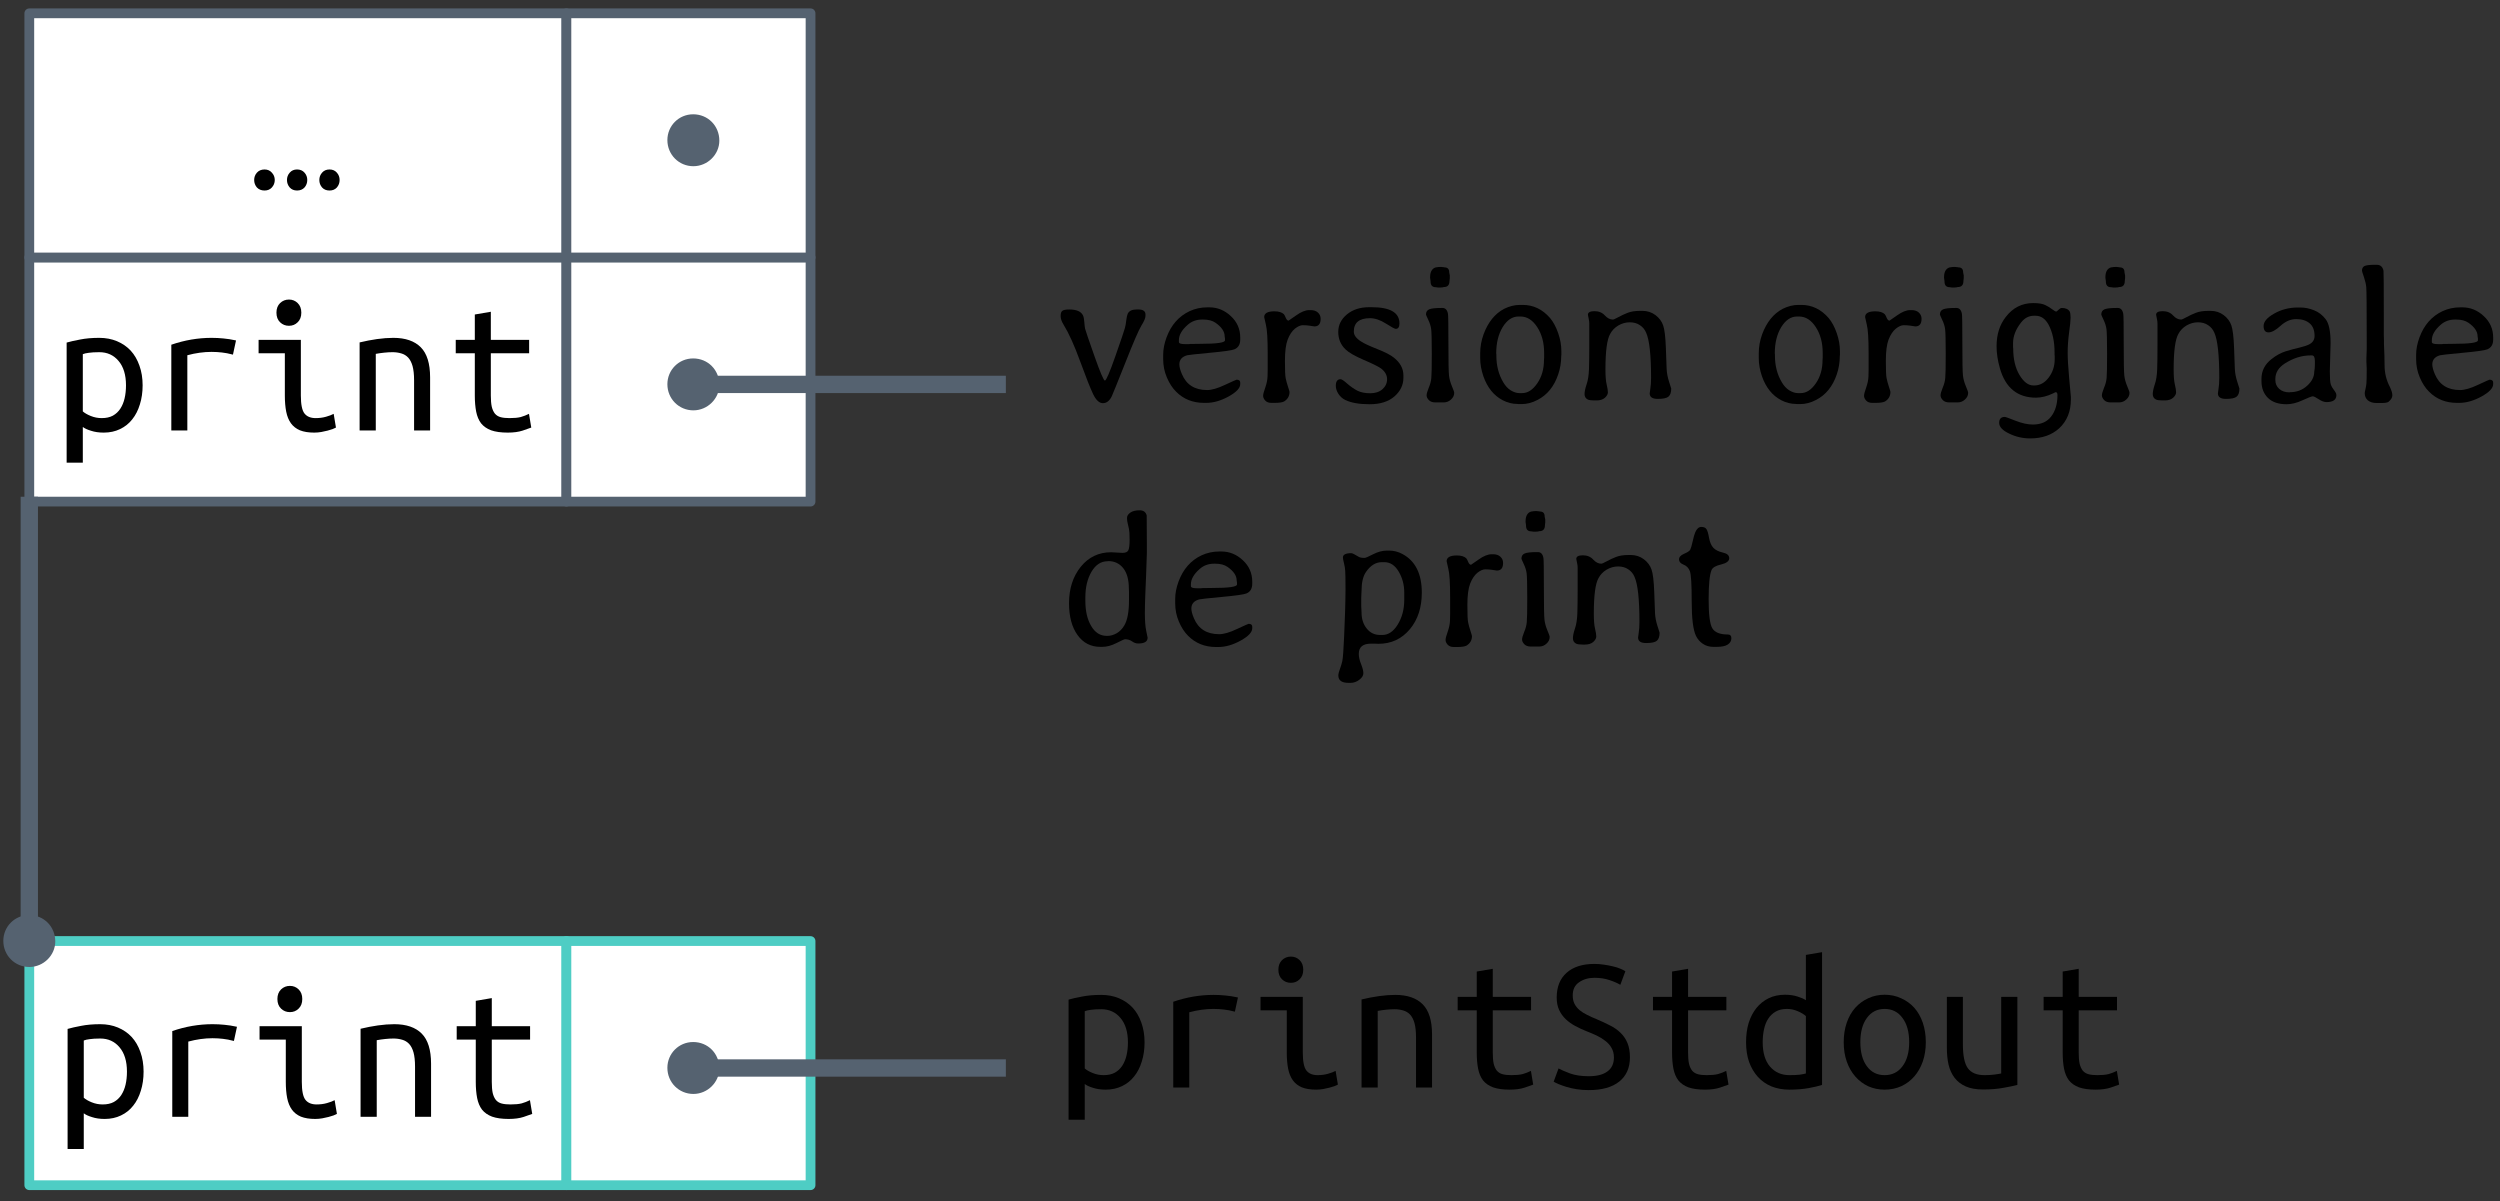 <?xml version="1.0" encoding="UTF-8"?>
<svg xmlns="http://www.w3.org/2000/svg" xmlns:xlink="http://www.w3.org/1999/xlink" width="256pt" height="123pt" viewBox="0 0 256 123" version="1.1">
<rect x="0" y="0" width="256" height="123" fill="#333333" stroke="none"/>
<defs>
<g>
<symbol overflow="visible" id="glyph0-0">
<path style="stroke:none;" d="M 1 0 L 1 -15 L 9 -15 L 9 0 Z M 8 -1 L 8 -14 L 2 -14 L 2 -1 Z M 8 -1 "/>
</symbol>
<symbol overflow="visible" id="glyph0-1">
<path style="stroke:none;" d="M 7.5 -4.625 C 7.5 -5.695 7.242 -6.531 6.734 -7.125 C 6.234 -7.719 5.578 -8.016 4.766 -8.016 C 4.305 -8.016 3.945 -7.992 3.688 -7.953 C 3.426 -7.922 3.223 -7.875 3.078 -7.812 L 3.078 -1.953 C 3.266 -1.785 3.535 -1.629 3.891 -1.484 C 4.254 -1.336 4.629 -1.266 5.016 -1.266 C 5.461 -1.266 5.844 -1.348 6.156 -1.516 C 6.469 -1.691 6.723 -1.93 6.922 -2.234 C 7.117 -2.535 7.266 -2.891 7.359 -3.297 C 7.453 -3.703 7.5 -4.145 7.5 -4.625 Z M 9.203 -4.625 C 9.203 -3.914 9.109 -3.266 8.922 -2.672 C 8.742 -2.078 8.484 -1.566 8.141 -1.141 C 7.805 -0.711 7.391 -0.379 6.891 -0.141 C 6.398 0.098 5.844 0.219 5.219 0.219 C 4.727 0.219 4.297 0.156 3.922 0.031 C 3.547 -0.082 3.266 -0.211 3.078 -0.359 L 3.078 3.297 L 1.422 3.297 L 1.422 -9 C 1.773 -9.102 2.234 -9.207 2.797 -9.312 C 3.367 -9.426 4.023 -9.484 4.766 -9.484 C 5.43 -9.484 6.035 -9.367 6.578 -9.141 C 7.129 -8.91 7.598 -8.586 7.984 -8.172 C 8.367 -7.754 8.664 -7.242 8.875 -6.641 C 9.094 -6.035 9.203 -5.363 9.203 -4.625 Z M 9.203 -4.625 "/>
</symbol>
<symbol overflow="visible" id="glyph0-2">
<path style="stroke:none;" d="M 2.141 0 L 2.141 -8.781 C 3.504 -9.25 4.879 -9.484 6.266 -9.484 C 6.691 -9.484 7.098 -9.461 7.484 -9.422 C 7.867 -9.391 8.297 -9.32 8.766 -9.219 L 8.453 -7.766 C 8.023 -7.879 7.648 -7.953 7.328 -7.984 C 7.004 -8.023 6.648 -8.047 6.266 -8.047 C 5.453 -8.047 4.625 -7.93 3.781 -7.703 L 3.781 0 Z M 2.141 0 "/>
</symbol>
<symbol overflow="visible" id="glyph0-3">
<path style="stroke:none;" d="M 4.188 -10.719 C 3.832 -10.719 3.531 -10.836 3.281 -11.078 C 3.031 -11.316 2.906 -11.645 2.906 -12.062 C 2.906 -12.477 3.031 -12.805 3.281 -13.047 C 3.531 -13.285 3.832 -13.406 4.188 -13.406 C 4.539 -13.406 4.836 -13.285 5.078 -13.047 C 5.328 -12.805 5.453 -12.477 5.453 -12.062 C 5.453 -11.645 5.328 -11.316 5.078 -11.078 C 4.836 -10.836 4.539 -10.719 4.188 -10.719 Z M 3.766 -7.906 L 1.078 -7.906 L 1.078 -9.281 L 5.406 -9.281 L 5.406 -3.578 C 5.406 -2.66 5.531 -2.047 5.781 -1.734 C 6.031 -1.422 6.41 -1.266 6.922 -1.266 C 7.305 -1.266 7.66 -1.312 7.984 -1.406 C 8.316 -1.5 8.578 -1.598 8.766 -1.703 L 9 -0.297 C 8.914 -0.254 8.801 -0.203 8.656 -0.141 C 8.508 -0.086 8.336 -0.035 8.141 0.016 C 7.953 0.066 7.738 0.113 7.5 0.156 C 7.27 0.195 7.031 0.219 6.781 0.219 C 6.195 0.219 5.707 0.141 5.312 -0.016 C 4.926 -0.18 4.617 -0.422 4.391 -0.734 C 4.16 -1.055 4 -1.453 3.906 -1.922 C 3.812 -2.398 3.766 -2.953 3.766 -3.578 Z M 3.766 -7.906 "/>
</symbol>
<symbol overflow="visible" id="glyph0-4">
<path style="stroke:none;" d="M 1.422 -9.016 C 2.016 -9.16 2.609 -9.273 3.203 -9.359 C 3.797 -9.441 4.352 -9.484 4.875 -9.484 C 6.113 -9.484 7.051 -9.16 7.688 -8.516 C 8.32 -7.879 8.641 -6.852 8.641 -5.438 L 8.641 0 L 7 0 L 7 -5.141 C 7 -5.742 6.945 -6.227 6.844 -6.594 C 6.738 -6.969 6.586 -7.258 6.391 -7.469 C 6.191 -7.676 5.957 -7.816 5.688 -7.891 C 5.414 -7.973 5.117 -8.016 4.797 -8.016 C 4.535 -8.016 4.254 -8 3.953 -7.969 C 3.648 -7.938 3.359 -7.895 3.078 -7.844 L 3.078 0 L 1.422 0 Z M 1.422 -9.016 "/>
</symbol>
<symbol overflow="visible" id="glyph0-5">
<path style="stroke:none;" d="M 4.859 -9.281 L 8.781 -9.281 L 8.781 -7.906 L 4.859 -7.906 L 4.859 -3.578 C 4.859 -3.109 4.891 -2.727 4.953 -2.438 C 5.023 -2.145 5.133 -1.906 5.281 -1.719 C 5.438 -1.539 5.633 -1.422 5.875 -1.359 C 6.113 -1.297 6.41 -1.266 6.766 -1.266 C 7.242 -1.266 7.629 -1.301 7.922 -1.375 C 8.211 -1.457 8.492 -1.566 8.766 -1.703 L 9 -0.297 C 8.812 -0.223 8.516 -0.117 8.109 0.016 C 7.703 0.148 7.195 0.219 6.594 0.219 C 5.906 0.219 5.336 0.141 4.891 -0.016 C 4.453 -0.18 4.109 -0.422 3.859 -0.734 C 3.617 -1.055 3.453 -1.453 3.359 -1.922 C 3.266 -2.398 3.219 -2.953 3.219 -3.578 L 3.219 -7.906 L 1.266 -7.906 L 1.266 -9.281 L 3.219 -9.281 L 3.219 -11.875 L 4.859 -12.156 Z M 4.859 -9.281 "/>
</symbol>
<symbol overflow="visible" id="glyph0-6">
<path style="stroke:none;" d="M 2.734 -0.844 C 2.734 -0.551 2.633 -0.297 2.438 -0.078 C 2.25 0.129 2 0.234 1.688 0.234 C 1.363 0.234 1.102 0.129 0.906 -0.078 C 0.719 -0.297 0.625 -0.551 0.625 -0.844 C 0.625 -1.133 0.719 -1.383 0.906 -1.594 C 1.102 -1.812 1.363 -1.922 1.688 -1.922 C 2 -1.922 2.25 -1.812 2.438 -1.594 C 2.633 -1.383 2.734 -1.133 2.734 -0.844 Z M 6.062 -0.844 C 6.062 -0.551 5.969 -0.297 5.781 -0.078 C 5.594 0.129 5.336 0.234 5.016 0.234 C 4.703 0.234 4.453 0.129 4.266 -0.078 C 4.078 -0.297 3.984 -0.551 3.984 -0.844 C 3.984 -1.133 4.078 -1.383 4.266 -1.594 C 4.453 -1.812 4.703 -1.922 5.016 -1.922 C 5.336 -1.922 5.594 -1.812 5.781 -1.594 C 5.969 -1.383 6.062 -1.133 6.062 -0.844 Z M 9.375 -0.844 C 9.375 -0.551 9.281 -0.297 9.094 -0.078 C 8.906 0.129 8.656 0.234 8.344 0.234 C 8.02 0.234 7.766 0.129 7.578 -0.078 C 7.391 -0.297 7.297 -0.551 7.297 -0.844 C 7.297 -1.133 7.391 -1.383 7.578 -1.594 C 7.766 -1.812 8.02 -1.922 8.344 -1.922 C 8.656 -1.922 8.906 -1.812 9.094 -1.594 C 9.281 -1.383 9.375 -1.133 9.375 -0.844 Z M 9.375 -0.844 "/>
</symbol>
<symbol overflow="visible" id="glyph0-7">
<path style="stroke:none;" d="M 4.688 -1.156 C 5.52 -1.156 6.156 -1.316 6.594 -1.641 C 7.039 -1.961 7.266 -2.441 7.266 -3.078 C 7.266 -3.461 7.18 -3.789 7.016 -4.062 C 6.859 -4.344 6.645 -4.582 6.375 -4.781 C 6.113 -4.988 5.816 -5.172 5.484 -5.328 C 5.148 -5.484 4.805 -5.629 4.453 -5.766 C 4.055 -5.922 3.676 -6.098 3.312 -6.297 C 2.945 -6.492 2.617 -6.727 2.328 -7 C 2.047 -7.27 1.82 -7.582 1.656 -7.938 C 1.488 -8.301 1.406 -8.727 1.406 -9.219 C 1.406 -10.301 1.742 -11.145 2.422 -11.75 C 3.098 -12.352 4.047 -12.656 5.266 -12.656 C 5.598 -12.656 5.926 -12.629 6.25 -12.578 C 6.57 -12.535 6.875 -12.477 7.156 -12.406 C 7.438 -12.344 7.688 -12.266 7.906 -12.172 C 8.125 -12.086 8.301 -12 8.438 -11.906 L 7.922 -10.516 C 7.648 -10.68 7.281 -10.844 6.812 -11 C 6.352 -11.156 5.836 -11.234 5.266 -11.234 C 4.66 -11.234 4.141 -11.082 3.703 -10.781 C 3.266 -10.488 3.047 -10.039 3.047 -9.438 C 3.047 -9.094 3.109 -8.801 3.234 -8.562 C 3.359 -8.32 3.531 -8.109 3.75 -7.922 C 3.969 -7.742 4.223 -7.582 4.516 -7.438 C 4.805 -7.289 5.129 -7.145 5.484 -7 C 5.984 -6.789 6.441 -6.578 6.859 -6.359 C 7.285 -6.148 7.648 -5.895 7.953 -5.594 C 8.254 -5.301 8.488 -4.953 8.656 -4.547 C 8.82 -4.148 8.906 -3.664 8.906 -3.094 C 8.906 -2.02 8.539 -1.191 7.812 -0.609 C 7.082 -0.023 6.039 0.266 4.688 0.266 C 4.238 0.266 3.82 0.234 3.438 0.172 C 3.051 0.109 2.707 0.031 2.406 -0.062 C 2.102 -0.156 1.836 -0.25 1.609 -0.344 C 1.391 -0.438 1.219 -0.52 1.094 -0.594 L 1.594 -1.953 C 1.863 -1.805 2.258 -1.633 2.781 -1.438 C 3.301 -1.25 3.938 -1.156 4.688 -1.156 Z M 4.688 -1.156 "/>
</symbol>
<symbol overflow="visible" id="glyph0-8">
<path style="stroke:none;" d="M 6.922 -7.312 C 6.734 -7.488 6.457 -7.656 6.094 -7.812 C 5.738 -7.969 5.367 -8.047 4.984 -8.047 C 4.535 -8.047 4.156 -7.957 3.844 -7.781 C 3.531 -7.602 3.273 -7.363 3.078 -7.062 C 2.879 -6.77 2.734 -6.41 2.641 -5.984 C 2.547 -5.566 2.5 -5.117 2.5 -4.641 C 2.5 -3.555 2.75 -2.723 3.25 -2.141 C 3.758 -1.555 4.422 -1.266 5.234 -1.266 C 5.648 -1.266 6 -1.281 6.281 -1.312 C 6.57 -1.352 6.785 -1.395 6.922 -1.438 Z M 6.922 -13.578 L 8.578 -13.859 L 8.578 -0.266 C 8.223 -0.148 7.766 -0.039 7.203 0.062 C 6.641 0.164 5.984 0.219 5.234 0.219 C 4.566 0.219 3.957 0.109 3.406 -0.109 C 2.863 -0.336 2.398 -0.66 2.016 -1.078 C 1.629 -1.504 1.328 -2.016 1.109 -2.609 C 0.898 -3.211 0.797 -3.891 0.797 -4.641 C 0.797 -5.359 0.883 -6.016 1.062 -6.609 C 1.25 -7.203 1.516 -7.711 1.859 -8.141 C 2.203 -8.566 2.617 -8.898 3.109 -9.141 C 3.598 -9.379 4.156 -9.5 4.781 -9.5 C 5.27 -9.5 5.703 -9.438 6.078 -9.312 C 6.453 -9.195 6.734 -9.07 6.922 -8.938 Z M 6.922 -13.578 "/>
</symbol>
<symbol overflow="visible" id="glyph0-9">
<path style="stroke:none;" d="M 9.203 -4.641 C 9.203 -3.91 9.098 -3.25 8.891 -2.656 C 8.68 -2.062 8.391 -1.551 8.016 -1.125 C 7.641 -0.695 7.191 -0.363 6.672 -0.125 C 6.16 0.102 5.598 0.219 4.984 0.219 C 4.379 0.219 3.82 0.102 3.312 -0.125 C 2.801 -0.363 2.359 -0.695 1.984 -1.125 C 1.609 -1.551 1.316 -2.062 1.109 -2.656 C 0.898 -3.25 0.797 -3.91 0.797 -4.641 C 0.797 -5.367 0.898 -6.035 1.109 -6.641 C 1.316 -7.242 1.609 -7.754 1.984 -8.172 C 2.359 -8.586 2.801 -8.91 3.312 -9.141 C 3.82 -9.379 4.379 -9.5 4.984 -9.5 C 5.598 -9.5 6.16 -9.379 6.672 -9.141 C 7.191 -8.91 7.641 -8.586 8.016 -8.172 C 8.391 -7.754 8.68 -7.242 8.891 -6.641 C 9.098 -6.035 9.203 -5.367 9.203 -4.641 Z M 7.5 -4.641 C 7.5 -5.691 7.27 -6.52 6.812 -7.125 C 6.363 -7.738 5.754 -8.047 4.984 -8.047 C 4.223 -8.047 3.617 -7.738 3.172 -7.125 C 2.723 -6.52 2.5 -5.691 2.5 -4.641 C 2.5 -3.598 2.723 -2.773 3.172 -2.172 C 3.617 -1.566 4.223 -1.266 4.984 -1.266 C 5.754 -1.266 6.363 -1.566 6.812 -2.172 C 7.27 -2.773 7.5 -3.598 7.5 -4.641 Z M 7.5 -4.641 "/>
</symbol>
<symbol overflow="visible" id="glyph0-10">
<path style="stroke:none;" d="M 8.578 -0.266 C 8.223 -0.172 7.75 -0.07 7.156 0.031 C 6.562 0.145 5.863 0.203 5.062 0.203 C 4.352 0.203 3.766 0.098 3.297 -0.109 C 2.828 -0.316 2.445 -0.609 2.156 -0.984 C 1.863 -1.367 1.656 -1.82 1.531 -2.344 C 1.414 -2.863 1.359 -3.438 1.359 -4.062 L 1.359 -9.281 L 3 -9.281 L 3 -4.422 C 3 -3.273 3.164 -2.461 3.5 -1.984 C 3.844 -1.504 4.414 -1.266 5.219 -1.266 C 5.395 -1.266 5.57 -1.27 5.75 -1.281 C 5.926 -1.289 6.094 -1.305 6.25 -1.328 C 6.414 -1.348 6.555 -1.367 6.672 -1.391 C 6.797 -1.41 6.879 -1.426 6.922 -1.438 L 6.922 -9.281 L 8.578 -9.281 Z M 8.578 -0.266 "/>
</symbol>
<symbol overflow="visible" id="glyph1-0">
<path style="stroke:none;" d="M 7.953 -0.641 C 8.66 -0.641 9.016 -0.672 9.016 -0.734 C 9.016 -0.867 8.207 -2.113 6.594 -4.469 C 6.539 -4.539 6.363 -4.805 6.062 -5.266 C 5.758 -5.734 5.598 -5.969 5.578 -5.969 L 5.094 -5.234 L 5.047 -5.141 L 4.672 -4.578 C 4.648 -4.535 4.617 -4.484 4.578 -4.422 C 2.961 -2.078 2.156 -0.832 2.156 -0.688 C 2.156 -0.676 2.211 -0.672 2.328 -0.672 L 2.438 -0.672 L 2.516 -0.656 L 3.188 -0.641 Z M 1.469 -7.078 L 1.469 -3.484 C 1.469 -2.211 1.484 -1.578 1.516 -1.578 C 1.547 -1.578 1.906 -2.098 2.594 -3.141 L 3.188 -4.031 C 3.332 -4.25 3.445 -4.414 3.531 -4.531 C 3.613 -4.656 3.723 -4.82 3.859 -5.031 C 4.004 -5.25 4.227 -5.578 4.531 -6.016 C 4.832 -6.453 4.984 -6.691 4.984 -6.734 L 4.984 -6.828 C 4.984 -6.879 4.551 -7.531 3.688 -8.781 C 2.832 -10.039 2.383 -10.707 2.344 -10.781 L 1.5 -12.016 C 1.477 -12.016 1.469 -10.367 1.469 -7.078 Z M 9.703 -6.203 L 9.703 -7.359 C 9.703 -10.473 9.68 -12.031 9.641 -12.031 C 9.609 -12.031 9.43 -11.785 9.109 -11.297 C 8.797 -10.805 8.227 -9.973 7.406 -8.797 C 6.582 -7.617 6.172 -6.973 6.172 -6.859 C 6.172 -6.754 6.422 -6.344 6.922 -5.625 C 7.422 -4.914 7.988 -4.066 8.625 -3.078 C 9.27 -2.098 9.609 -1.609 9.641 -1.609 C 9.68 -1.609 9.703 -3.141 9.703 -6.203 Z M 6.609 -13 L 6.312 -13 L 6.219 -12.984 L 5.609 -12.984 C 3.297 -12.984 2.141 -12.957 2.141 -12.906 C 2.141 -12.852 2.305 -12.578 2.641 -12.078 C 2.984 -11.586 3.242 -11.203 3.422 -10.922 C 3.598 -10.648 3.758 -10.41 3.906 -10.203 C 4.051 -10.004 4.363 -9.531 4.844 -8.781 C 5.32 -8.039 5.578 -7.672 5.609 -7.672 C 5.648 -7.672 5.859 -7.961 6.234 -8.547 C 6.609 -9.129 6.82 -9.469 6.875 -9.562 C 6.938 -9.656 7.016 -9.766 7.109 -9.891 L 8.312 -11.703 C 8.832 -12.453 9.094 -12.852 9.094 -12.906 C 9.094 -12.969 8.266 -13 6.609 -13 Z M 0.516 -0.391 L 0.516 -2.344 L 0.531 -2.594 L 0.531 -7 C 0.531 -11.5 0.535 -13.766 0.547 -13.797 C 0.586 -13.91 0.859 -13.969 1.359 -13.969 L 9.609 -13.969 C 10.254 -13.969 10.586 -13.914 10.609 -13.812 C 10.641 -13.707 10.656 -12.398 10.656 -9.891 L 10.656 -5.75 L 10.672 -4.766 L 10.672 -0.125 C 10.672 0.102 10.566 0.227 10.359 0.25 C 10.148 0.27 9.25 0.281 7.656 0.281 L 3.266 0.281 C 1.566 0.281 0.68 0.258 0.609 0.219 C 0.547 0.188 0.516 -0.016 0.516 -0.391 Z M 0.516 -0.391 "/>
</symbol>
<symbol overflow="visible" id="glyph1-1">
<path style="stroke:none;" d="M 1.5 -9.672 C 2.25 -9.672 2.719 -9.461 2.906 -9.047 C 2.969 -8.91 3.008 -8.695 3.031 -8.406 C 3.051 -8.125 3.078 -7.895 3.109 -7.719 C 3.148 -7.539 3.469 -6.609 4.062 -4.922 C 4.656 -3.234 5.016 -2.391 5.141 -2.391 C 5.273 -2.391 5.633 -3.227 6.219 -4.906 C 6.812 -6.594 7.133 -7.547 7.188 -7.766 C 7.25 -7.984 7.297 -8.25 7.328 -8.562 C 7.367 -8.883 7.422 -9.113 7.484 -9.25 C 7.629 -9.531 7.926 -9.672 8.375 -9.672 L 8.578 -9.672 C 9.055 -9.672 9.297 -9.5 9.297 -9.156 L 9.297 -9.016 C 9.297 -8.797 9.156 -8.461 8.875 -8.016 C 8.602 -7.566 8.055 -6.301 7.234 -4.219 C 6.41 -2.145 5.945 -1 5.844 -0.781 C 5.613 -0.312 5.312 -0.078 4.938 -0.078 C 4.57 -0.078 4.238 -0.383 3.938 -1 C 3.645 -1.613 3.203 -2.734 2.609 -4.359 C 2.016 -5.992 1.445 -7.25 0.906 -8.125 C 0.707 -8.445 0.609 -8.738 0.609 -9 C 0.609 -9.27 0.664 -9.445 0.781 -9.531 C 0.895 -9.625 1.133 -9.672 1.5 -9.672 Z M 1.5 -9.672 "/>
</symbol>
<symbol overflow="visible" id="glyph1-2">
<path style="stroke:none;" d="M 7.516 -6.516 L 7.516 -6.688 C 7.492 -6.801 7.484 -6.879 7.484 -6.922 C 7.484 -7.41 7.172 -7.875 6.547 -8.312 C 6.234 -8.531 5.816 -8.641 5.297 -8.641 L 5.156 -8.641 C 4.582 -8.641 4.094 -8.457 3.688 -8.094 C 3.094 -7.57 2.797 -7.051 2.797 -6.531 L 2.797 -6.344 C 2.797 -6.195 3.004 -6.125 3.422 -6.125 L 3.859 -6.125 L 3.922 -6.141 L 5.016 -6.156 C 6.68 -6.156 7.516 -6.273 7.516 -6.516 Z M 9.078 -2.188 L 9.078 -2.031 C 9.078 -1.625 8.68 -1.203 7.891 -0.766 C 7.098 -0.328 6.332 -0.109 5.594 -0.109 L 5.375 -0.109 C 4.227 -0.109 3.273 -0.488 2.516 -1.25 C 2.129 -1.633 1.812 -2.125 1.562 -2.719 C 1.312 -3.312 1.188 -3.93 1.188 -4.578 L 1.188 -5.047 C 1.188 -5.598 1.301 -6.188 1.531 -6.812 C 2 -8.082 2.785 -8.977 3.891 -9.5 C 4.453 -9.758 5.055 -9.891 5.703 -9.891 L 5.922 -9.891 C 6.742 -9.891 7.473 -9.594 8.109 -9 C 8.754 -8.406 9.078 -7.672 9.078 -6.797 L 9.078 -6.594 C 9.078 -6.094 8.879 -5.758 8.484 -5.594 C 8.234 -5.488 7.383 -5.367 5.938 -5.234 C 4.5 -5.098 3.734 -5.016 3.641 -4.984 C 3.109 -4.836 2.844 -4.523 2.844 -4.047 C 2.844 -3.797 2.93 -3.461 3.109 -3.047 C 3.566 -1.961 4.426 -1.422 5.688 -1.422 C 6.156 -1.422 6.766 -1.598 7.516 -1.953 C 8.273 -2.305 8.672 -2.484 8.703 -2.484 C 8.953 -2.484 9.078 -2.383 9.078 -2.188 Z M 9.078 -2.188 "/>
</symbol>
<symbol overflow="visible" id="glyph1-3">
<path style="stroke:none;" d="M 2.109 -0.109 C 1.836 -0.109 1.629 -0.188 1.484 -0.344 C 1.336 -0.508 1.266 -0.672 1.266 -0.828 C 1.266 -0.984 1.336 -1.266 1.484 -1.672 C 1.629 -2.086 1.707 -2.469 1.719 -2.812 C 1.727 -3.164 1.734 -3.398 1.734 -3.516 L 1.734 -5.156 C 1.734 -6.664 1.672 -7.656 1.547 -8.125 C 1.43 -8.602 1.375 -8.859 1.375 -8.891 C 1.375 -9.285 1.723 -9.484 2.422 -9.484 C 2.867 -9.484 3.191 -9.383 3.391 -9.188 C 3.453 -9.113 3.52 -8.984 3.594 -8.797 C 3.676 -8.617 3.77 -8.531 3.875 -8.531 C 3.883 -8.531 4.141 -8.707 4.641 -9.062 C 5.148 -9.426 5.598 -9.609 5.984 -9.609 L 6.141 -9.609 C 6.453 -9.609 6.695 -9.523 6.875 -9.359 C 7.062 -9.191 7.156 -8.977 7.156 -8.719 C 7.156 -8.195 6.941 -7.938 6.516 -7.938 L 6 -8.016 C 5.789 -8.047 5.566 -8.062 5.328 -8.062 C 5.086 -8.062 4.816 -7.941 4.516 -7.703 C 4.223 -7.461 3.977 -7.094 3.781 -6.594 C 3.594 -6.102 3.5 -5.379 3.5 -4.422 C 3.5 -3.473 3.523 -2.875 3.578 -2.625 C 3.629 -2.375 3.707 -2.086 3.812 -1.766 C 3.914 -1.453 3.969 -1.273 3.969 -1.234 C 3.969 -0.805 3.781 -0.477 3.406 -0.25 C 3.227 -0.156 2.906 -0.109 2.438 -0.109 Z M 2.109 -0.109 "/>
</symbol>
<symbol overflow="visible" id="glyph1-4">
<path style="stroke:none;" d="M 4.656 -9.906 C 6.551 -9.906 7.5 -9.352 7.5 -8.25 C 7.5 -7.875 7.375 -7.688 7.125 -7.688 C 7.02 -7.688 6.68 -7.867 6.109 -8.234 C 5.535 -8.598 4.992 -8.781 4.484 -8.781 C 3.379 -8.781 2.828 -8.32 2.828 -7.406 C 2.828 -7.039 3.078 -6.703 3.578 -6.391 C 3.859 -6.203 4.406 -5.945 5.219 -5.625 C 6.039 -5.301 6.613 -5.004 6.938 -4.734 C 7.582 -4.223 7.906 -3.617 7.906 -2.922 L 7.906 -2.672 C 7.906 -1.941 7.598 -1.305 6.984 -0.766 C 6.367 -0.234 5.523 0.031 4.453 0.031 C 3.391 0.031 2.555 -0.113 1.953 -0.406 C 1.672 -0.539 1.438 -0.75 1.25 -1.031 C 1.07 -1.312 0.984 -1.586 0.984 -1.859 C 0.984 -2.305 1.145 -2.531 1.469 -2.531 C 1.594 -2.531 1.828 -2.375 2.172 -2.062 C 2.523 -1.758 2.875 -1.52 3.219 -1.344 C 3.57 -1.176 4.004 -1.094 4.516 -1.094 C 5.023 -1.094 5.438 -1.227 5.75 -1.5 C 6.07 -1.781 6.234 -2.125 6.234 -2.531 C 6.234 -2.945 6.031 -3.312 5.625 -3.625 C 5.363 -3.82 4.766 -4.117 3.828 -4.516 C 2.898 -4.922 2.281 -5.281 1.969 -5.594 C 1.477 -6.07 1.234 -6.664 1.234 -7.375 C 1.234 -8.082 1.531 -8.68 2.125 -9.172 C 2.719 -9.66 3.473 -9.906 4.391 -9.906 Z M 4.656 -9.906 "/>
</symbol>
<symbol overflow="visible" id="glyph1-5">
<path style="stroke:none;" d="M 3.125 -0.156 L 2.266 -0.156 C 1.973 -0.156 1.75 -0.238 1.594 -0.406 C 1.445 -0.57 1.375 -0.727 1.375 -0.875 C 1.375 -1.031 1.445 -1.289 1.594 -1.656 C 1.75 -2.02 1.836 -2.359 1.859 -2.672 C 1.891 -2.984 1.906 -3.812 1.906 -5.156 C 1.906 -6.508 1.883 -7.344 1.844 -7.656 C 1.801 -7.969 1.703 -8.285 1.547 -8.609 C 1.391 -8.941 1.312 -9.125 1.312 -9.156 C 1.312 -9.414 1.422 -9.594 1.641 -9.688 C 1.859 -9.781 2.27 -9.828 2.875 -9.828 L 3 -9.828 C 3.301 -9.828 3.488 -9.629 3.562 -9.234 C 3.594 -9.098 3.609 -8.094 3.609 -6.219 C 3.609 -4.352 3.629 -3.242 3.672 -2.891 C 3.711 -2.547 3.812 -2.188 3.969 -1.812 C 4.125 -1.445 4.203 -1.223 4.203 -1.141 C 4.203 -0.879 4.094 -0.648 3.875 -0.453 C 3.664 -0.254 3.414 -0.156 3.125 -0.156 Z M 2.531 -11.922 L 2.312 -11.953 C 1.957 -11.953 1.781 -12.148 1.781 -12.547 C 1.77 -12.609 1.766 -12.656 1.766 -12.688 L 1.734 -12.906 L 1.734 -12.984 C 1.734 -13.305 1.801 -13.555 1.938 -13.734 C 2.082 -13.91 2.258 -14 2.469 -14 L 2.531 -14.016 L 2.797 -14.031 L 2.844 -14.031 L 3.141 -14 C 3.16 -13.988 3.18 -13.984 3.203 -13.984 C 3.523 -13.984 3.688 -13.816 3.688 -13.484 C 3.707 -13.391 3.719 -13.332 3.719 -13.312 L 3.75 -13.172 C 3.75 -13.066 3.75 -12.969 3.75 -12.875 L 3.719 -12.594 C 3.719 -12.176 3.523 -11.969 3.141 -11.969 L 3.062 -11.953 L 3.016 -11.938 L 2.797 -11.922 Z M 2.531 -11.922 "/>
</symbol>
<symbol overflow="visible" id="glyph1-6">
<path style="stroke:none;" d="M 8 -4.734 L 8 -5.219 C 8 -6.258 7.766 -7.141 7.297 -7.859 C 6.828 -8.586 6.254 -8.953 5.578 -8.953 L 5.375 -8.953 C 4.738 -8.953 4.195 -8.586 3.75 -7.859 C 3.312 -7.129 3.094 -6.238 3.094 -5.188 L 3.109 -5.062 L 3.109 -4.938 C 3.109 -3.914 3.344 -3.008 3.812 -2.219 C 4.02 -1.863 4.273 -1.586 4.578 -1.391 C 4.891 -1.203 5.188 -1.109 5.469 -1.109 L 5.75 -1.109 C 6.32 -1.109 6.836 -1.441 7.297 -2.109 C 7.754 -2.773 7.984 -3.57 7.984 -4.5 Z M 1.453 -4.672 L 1.453 -5.188 C 1.453 -5.844 1.566 -6.488 1.797 -7.125 C 2.254 -8.363 2.953 -9.234 3.891 -9.734 C 4.43 -10.004 4.973 -10.141 5.516 -10.141 L 5.812 -10.141 C 6.895 -10.141 7.828 -9.691 8.609 -8.797 C 8.941 -8.398 9.219 -7.883 9.438 -7.25 C 9.656 -6.625 9.766 -6.004 9.766 -5.391 L 9.766 -5.047 L 9.75 -4.891 C 9.75 -4.242 9.645 -3.617 9.438 -3.016 C 9.02 -1.785 8.312 -0.914 7.312 -0.406 C 6.781 -0.125 6.238 0.016 5.688 0.016 L 5.391 0.016 L 5.25 0 C 4.75 0 4.254 -0.125 3.766 -0.375 C 2.848 -0.852 2.188 -1.672 1.781 -2.828 C 1.562 -3.473 1.453 -4.086 1.453 -4.672 Z M 1.453 -4.672 "/>
</symbol>
<symbol overflow="visible" id="glyph1-7">
<path style="stroke:none;" d="M 1.516 -9.125 C 1.516 -9.375 1.738 -9.5 2.188 -9.5 C 2.633 -9.5 2.988 -9.352 3.25 -9.062 C 3.508 -8.781 3.785 -8.641 4.078 -8.641 C 4.148 -8.641 4.336 -8.723 4.641 -8.891 C 4.941 -9.055 5.254 -9.203 5.578 -9.328 C 5.91 -9.461 6.336 -9.531 6.859 -9.531 L 7.109 -9.531 C 7.609 -9.531 8.051 -9.383 8.438 -9.094 C 8.82 -8.801 9.082 -8.453 9.219 -8.047 C 9.363 -7.648 9.457 -6.875 9.5 -5.719 L 9.578 -3.578 C 9.598 -3.16 9.68 -2.723 9.828 -2.266 C 9.973 -1.805 10.047 -1.578 10.047 -1.578 C 10.047 -1.18 9.953 -0.906 9.766 -0.75 C 9.586 -0.594 9.223 -0.516 8.672 -0.516 C 8.117 -0.516 7.844 -0.703 7.844 -1.078 C 7.844 -1.086 7.863 -1.242 7.906 -1.547 C 7.957 -1.848 7.984 -2.223 7.984 -2.672 C 7.984 -4.992 7.816 -6.531 7.484 -7.281 C 7.348 -7.613 7.133 -7.875 6.844 -8.062 C 6.562 -8.258 6.211 -8.359 5.797 -8.359 C 5.391 -8.359 5 -8.25 4.625 -8.031 C 4.258 -7.812 3.984 -7.523 3.797 -7.172 C 3.473 -6.617 3.312 -5.406 3.312 -3.531 C 3.312 -2.844 3.352 -2.328 3.438 -1.984 C 3.52 -1.641 3.562 -1.375 3.562 -1.188 C 3.562 -1 3.457 -0.812 3.25 -0.625 C 3.039 -0.445 2.758 -0.359 2.406 -0.359 L 2.172 -0.359 C 1.848 -0.359 1.625 -0.391 1.5 -0.453 C 1.281 -0.566 1.172 -0.75 1.172 -1 C 1.172 -1.25 1.238 -1.578 1.375 -1.984 C 1.52 -2.398 1.602 -2.922 1.625 -3.547 C 1.645 -4.18 1.656 -4.957 1.656 -5.875 L 1.656 -7.75 C 1.656 -7.906 1.656 -8.062 1.656 -8.219 C 1.656 -8.375 1.641 -8.52 1.609 -8.656 Z M 1.516 -9.125 "/>
</symbol>
<symbol overflow="visible" id="glyph1-8">
<path style="stroke:none;" d=""/>
</symbol>
<symbol overflow="visible" id="glyph1-9">
<path style="stroke:none;" d="M 7.656 -4.578 L 7.656 -4.906 L 7.641 -5.031 C 7.641 -5.102 7.641 -5.18 7.641 -5.266 C 7.641 -6.391 7.438 -7.336 7.031 -8.109 C 6.695 -8.723 6.25 -9.031 5.688 -9.031 L 5.531 -9.031 C 5.008 -9.031 4.566 -8.797 4.203 -8.328 C 3.66 -7.629 3.391 -6.93 3.391 -6.234 L 3.391 -5.812 L 3.406 -5.688 C 3.406 -4.594 3.617 -3.688 4.047 -2.969 C 4.473 -2.25 4.953 -1.891 5.484 -1.891 L 5.562 -1.891 C 6.133 -1.891 6.625 -2.156 7.031 -2.688 C 7.445 -3.227 7.656 -3.859 7.656 -4.578 Z M 9.188 -9.469 C 9.25 -9.344 9.281 -9.129 9.281 -8.828 C 9.281 -8.535 9.227 -8.02 9.125 -7.281 C 9.031 -6.551 8.984 -5.875 8.984 -5.25 C 8.984 -4.625 9.035 -3.738 9.141 -2.594 C 9.254 -1.457 9.312 -0.832 9.312 -0.719 L 9.312 -0.453 C 9.312 0.773 8.91 1.758 8.109 2.5 C 7.348 3.188 6.359 3.531 5.141 3.531 C 4.379 3.531 3.66 3.363 2.984 3.031 C 2.305 2.707 1.969 2.344 1.969 1.938 C 1.969 1.531 2.16 1.328 2.547 1.328 C 2.617 1.328 2.984 1.457 3.641 1.719 C 4.297 1.977 4.891 2.109 5.422 2.109 C 6.254 2.109 6.879 1.832 7.297 1.281 C 7.723 0.727 7.938 0 7.938 -0.906 C 7.938 -1.102 7.879 -1.203 7.766 -1.203 C 7.754 -1.211 7.66 -1.172 7.484 -1.078 C 6.898 -0.797 6.32 -0.648 5.75 -0.641 C 3.852 -0.641 2.617 -1.641 2.047 -3.641 C 1.816 -4.441 1.703 -5.195 1.703 -5.906 C 1.703 -7.113 2.02 -8.117 2.656 -8.922 C 3.383 -9.859 4.316 -10.328 5.453 -10.328 C 6.016 -10.328 6.426 -10.258 6.688 -10.125 C 6.957 -10 7.195 -9.852 7.406 -9.688 C 7.625 -9.531 7.754 -9.453 7.797 -9.453 C 7.836 -9.453 7.922 -9.516 8.047 -9.641 C 8.172 -9.766 8.281 -9.828 8.375 -9.828 C 8.77 -9.828 9.039 -9.707 9.188 -9.469 Z M 9.188 -9.469 "/>
</symbol>
<symbol overflow="visible" id="glyph1-10">
<path style="stroke:none;" d="M 6.641 -4.031 L 6.641 -4.406 C 6.641 -4.781 6.539 -4.969 6.344 -4.969 L 6.188 -4.969 C 5.301 -4.969 4.426 -4.691 3.562 -4.141 C 2.914 -3.723 2.594 -3.195 2.594 -2.562 L 2.594 -2.438 C 2.594 -2.082 2.723 -1.785 2.984 -1.547 C 3.254 -1.305 3.602 -1.188 4.031 -1.188 L 4.094 -1.203 C 4.781 -1.203 5.363 -1.422 5.844 -1.859 C 6.332 -2.297 6.578 -2.781 6.578 -3.312 C 6.609 -3.469 6.625 -3.578 6.625 -3.641 Z M 8.844 -0.906 C 8.844 -0.426 8.504 -0.188 7.828 -0.188 C 7.598 -0.188 7.332 -0.285 7.031 -0.484 C 6.738 -0.68 6.535 -0.781 6.422 -0.781 C 6.316 -0.781 5.969 -0.645 5.375 -0.375 C 4.789 -0.102 4.242 0.031 3.734 0.031 C 2.922 0.031 2.289 -0.18 1.844 -0.609 C 1.395 -1.047 1.172 -1.625 1.172 -2.344 L 1.172 -2.562 C 1.172 -3.383 1.516 -4.062 2.203 -4.594 C 2.672 -4.969 3.156 -5.234 3.656 -5.391 C 4.164 -5.547 4.648 -5.676 5.109 -5.781 C 5.566 -5.895 5.891 -6.004 6.078 -6.109 C 6.43 -6.297 6.609 -6.582 6.609 -6.969 C 6.609 -7.539 6.441 -7.969 6.109 -8.25 C 5.773 -8.539 5.316 -8.688 4.734 -8.688 C 4.16 -8.688 3.625 -8.457 3.125 -8 C 2.633 -7.551 2.223 -7.328 1.891 -7.328 C 1.555 -7.328 1.391 -7.547 1.391 -7.984 C 1.391 -8.422 1.75 -8.844 2.469 -9.25 C 3.195 -9.664 4.004 -9.875 4.891 -9.875 L 5.141 -9.875 C 5.617 -9.875 6.086 -9.781 6.547 -9.594 C 7.016 -9.414 7.414 -9.109 7.75 -8.672 C 8.082 -8.242 8.25 -7.43 8.25 -6.234 L 8.172 -3.328 C 8.172 -2.66 8.203 -2.223 8.266 -2.016 C 8.336 -1.805 8.453 -1.602 8.609 -1.406 C 8.766 -1.207 8.844 -1.039 8.844 -0.906 Z M 8.844 -0.906 "/>
</symbol>
<symbol overflow="visible" id="glyph1-11">
<path style="stroke:none;" d="M 3.406 -0.094 L 2.906 -0.094 C 2.52 -0.094 2.219 -0.188 2 -0.375 C 1.789 -0.562 1.688 -0.805 1.688 -1.109 C 1.688 -1.18 1.711 -1.32 1.766 -1.531 C 1.816 -1.75 1.848 -1.941 1.859 -2.109 C 1.879 -2.273 1.891 -2.773 1.891 -3.609 L 1.859 -4.312 L 1.859 -4.672 L 1.891 -5.578 L 1.891 -6.844 C 1.891 -9.969 1.875 -11.672 1.844 -11.953 C 1.82 -12.242 1.742 -12.586 1.609 -12.984 C 1.473 -13.379 1.406 -13.598 1.406 -13.641 C 1.406 -13.859 1.484 -14.016 1.641 -14.109 C 1.805 -14.203 2.176 -14.25 2.75 -14.25 L 2.906 -14.25 C 3.289 -14.25 3.523 -14.047 3.609 -13.641 C 3.629 -13.547 3.641 -12.016 3.641 -9.047 L 3.641 -8.5 C 3.641 -8.312 3.641 -8.129 3.641 -7.953 L 3.641 -7.047 L 3.656 -6.516 L 3.656 -6.156 L 3.703 -4.938 C 3.711 -4.695 3.719 -4.375 3.719 -3.969 C 3.719 -3.176 3.898 -2.43 4.266 -1.734 C 4.43 -1.391 4.516 -1.102 4.516 -0.875 C 4.516 -0.656 4.383 -0.438 4.125 -0.219 C 4.008 -0.133 3.77 -0.094 3.406 -0.094 Z M 3.406 -0.094 "/>
</symbol>
<symbol overflow="visible" id="glyph1-12">
<path style="stroke:none;" d="M 7.609 -4.891 L 7.609 -5.797 C 7.598 -5.93 7.594 -6.035 7.594 -6.109 C 7.594 -7.016 7.398 -7.707 7.016 -8.188 C 6.629 -8.664 6.125 -8.906 5.5 -8.906 L 5.406 -8.891 C 4.738 -8.891 4.191 -8.531 3.766 -7.812 C 3.348 -7.094 3.141 -6.223 3.141 -5.203 L 3.141 -4.828 C 3.141 -3.797 3.336 -2.941 3.734 -2.266 C 4.129 -1.586 4.66 -1.25 5.328 -1.25 L 5.406 -1.25 C 5.707 -1.25 6.02 -1.336 6.344 -1.516 C 6.664 -1.703 6.926 -1.969 7.125 -2.312 C 7.445 -2.844 7.609 -3.703 7.609 -4.891 Z M 9.422 -9.234 L 9.359 -7.406 L 9.281 -5.531 C 9.25 -4.75 9.234 -4.109 9.234 -3.609 C 9.234 -2.805 9.281 -2.188 9.375 -1.75 C 9.469 -1.312 9.516 -1.082 9.516 -1.062 C 9.516 -0.664 9.191 -0.469 8.547 -0.469 C 8.336 -0.469 8.129 -0.539 7.922 -0.688 C 7.711 -0.832 7.473 -0.906 7.203 -0.906 C 7.129 -0.906 6.836 -0.773 6.328 -0.516 C 5.816 -0.254 5.332 -0.125 4.875 -0.125 L 4.672 -0.125 C 3.703 -0.125 2.926 -0.523 2.344 -1.328 C 1.758 -2.141 1.469 -3.227 1.469 -4.594 C 1.469 -6.082 1.867 -7.328 2.672 -8.328 C 3.473 -9.316 4.508 -9.812 5.781 -9.812 L 6.938 -9.75 C 7.25 -9.75 7.445 -9.832 7.531 -10 C 7.625 -10.164 7.672 -10.531 7.672 -11.094 C 7.672 -11.656 7.648 -12.02 7.609 -12.188 C 7.578 -12.363 7.535 -12.547 7.484 -12.734 C 7.43 -12.922 7.406 -13.117 7.406 -13.328 C 7.406 -13.535 7.52 -13.719 7.75 -13.875 C 7.977 -14.031 8.289 -14.109 8.688 -14.109 C 9.094 -14.109 9.336 -13.93 9.422 -13.578 C 9.43 -13.492 9.438 -12.562 9.438 -10.781 L 9.438 -10.125 C 9.438 -9.969 9.438 -9.816 9.438 -9.672 Z M 9.422 -9.234 "/>
</symbol>
<symbol overflow="visible" id="glyph1-13">
<path style="stroke:none;" d="M 8.062 -4.953 L 8.062 -5.672 C 8.062 -6.484 7.867 -7.207 7.484 -7.844 C 7.109 -8.477 6.625 -8.797 6.031 -8.797 L 5.766 -8.797 C 5.148 -8.797 4.613 -8.469 4.156 -7.812 C 3.844 -7.375 3.688 -6.723 3.688 -5.859 C 3.676 -5.711 3.672 -5.602 3.672 -5.531 L 3.656 -5.078 L 3.656 -4.312 C 3.676 -4.02 3.688 -3.801 3.688 -3.656 C 3.688 -2.988 3.863 -2.438 4.219 -2 C 4.57 -1.562 5.023 -1.344 5.578 -1.344 L 5.828 -1.344 C 6.43 -1.344 6.953 -1.695 7.391 -2.406 C 7.836 -3.125 8.062 -3.973 8.062 -4.953 Z M 2 -3.625 L 2.031 -4.812 L 2.047 -5.984 C 2.047 -7.035 2.035 -7.676 2.016 -7.906 C 2.004 -8.145 1.961 -8.406 1.891 -8.688 C 1.816 -8.977 1.781 -9.176 1.781 -9.281 C 1.781 -9.57 2.066 -9.719 2.641 -9.719 C 2.742 -9.719 2.988 -9.598 3.375 -9.359 C 3.5 -9.273 3.707 -9.234 4 -9.234 C 4.102 -9.234 4.395 -9.359 4.875 -9.609 C 5.363 -9.859 5.836 -9.984 6.297 -9.984 L 6.516 -9.984 C 6.992 -9.984 7.453 -9.863 7.891 -9.625 C 9.203 -8.914 9.859 -7.598 9.859 -5.672 C 9.859 -4.16 9.453 -2.914 8.641 -1.938 C 7.805 -0.938 6.734 -0.438 5.422 -0.438 L 5.016 -0.453 L 4.656 -0.453 C 3.82 -0.453 3.406 -0.102 3.406 0.594 C 3.406 0.906 3.484 1.254 3.641 1.641 C 3.797 2.035 3.875 2.348 3.875 2.578 C 3.875 2.816 3.734 3.039 3.453 3.25 C 3.18 3.457 2.883 3.562 2.562 3.562 L 2.359 3.562 C 1.66 3.562 1.312 3.312 1.312 2.812 C 1.312 2.656 1.363 2.438 1.469 2.156 C 1.57 1.883 1.656 1.609 1.719 1.328 C 1.781 1.047 1.844 0.195 1.906 -1.219 C 1.969 -2.633 2 -3.438 2 -3.625 Z M 2 -3.625 "/>
</symbol>
<symbol overflow="visible" id="glyph1-14">
<path style="stroke:none;" d="M 4.781 -0.125 L 4.422 -0.125 C 4.016 -0.125 3.656 -0.227 3.344 -0.438 C 3.039 -0.645 2.805 -0.914 2.641 -1.25 C 2.348 -1.863 2.203 -3.039 2.203 -4.781 C 2.203 -6.52 2.141 -7.551 2.016 -7.875 C 1.891 -8.207 1.672 -8.43 1.359 -8.547 C 1.055 -8.672 0.906 -8.848 0.906 -9.078 C 0.906 -9.316 1.078 -9.508 1.422 -9.656 C 1.766 -9.801 1.973 -9.938 2.047 -10.062 C 2.117 -10.195 2.203 -10.477 2.297 -10.906 C 2.391 -11.332 2.477 -11.645 2.562 -11.844 C 2.719 -12.219 2.926 -12.406 3.188 -12.406 C 3.445 -12.406 3.625 -12.328 3.719 -12.172 C 3.82 -12.016 3.91 -11.711 3.984 -11.266 C 4.066 -10.828 4.211 -10.492 4.422 -10.266 C 4.629 -10.047 4.953 -9.883 5.391 -9.781 C 5.828 -9.688 6.047 -9.492 6.047 -9.203 C 6.047 -8.91 5.77 -8.695 5.219 -8.562 C 4.664 -8.438 4.336 -8.242 4.234 -7.984 C 4.035 -7.504 3.938 -6.5 3.938 -4.969 C 3.938 -3.438 4.062 -2.457 4.312 -2.031 C 4.57 -1.602 5.102 -1.391 5.906 -1.391 C 6.145 -1.391 6.266 -1.258 6.266 -1 C 6.266 -0.738 6.141 -0.523 5.891 -0.359 C 5.648 -0.203 5.281 -0.125 4.781 -0.125 Z M 4.781 -0.125 "/>
</symbol>
</g>
</defs>
<g id="surface2">
<path style="fill-rule:nonzero;fill:rgb(100%,100%,100%);fill-opacity:1;stroke-width:1;stroke-linecap:round;stroke-linejoin:round;stroke:rgb(33.333%,38.431%,43.922%);stroke-opacity:1;stroke-miterlimit:4;" d="M 810 922.363 L 865 922.363 L 865 947.363 L 810 947.363 Z M 810 922.363 " transform="matrix(1,0,0,1,-807,-896)"/>
<path style="fill-rule:nonzero;fill:rgb(100%,100%,100%);fill-opacity:1;stroke-width:1;stroke-linecap:round;stroke-linejoin:round;stroke:rgb(33.333%,38.431%,43.922%);stroke-opacity:1;stroke-miterlimit:4;" d="M 865 922.363 L 890 922.363 L 890 947.363 L 865 947.363 Z M 865 922.363 " transform="matrix(1,0,0,1,-807,-896)"/>
<g style="fill:rgb(0%,0%,0%);fill-opacity:1;">
  <use xlink:href="#glyph0-1" x="5.402" y="44.08"/>
  <use xlink:href="#glyph0-2" x="15.402" y="44.08"/>
  <use xlink:href="#glyph0-3" x="25.402" y="44.08"/>
  <use xlink:href="#glyph0-4" x="35.402" y="44.08"/>
  <use xlink:href="#glyph0-5" x="45.402" y="44.08"/>
</g>
<path style="fill-rule:nonzero;fill:rgb(100%,100%,100%);fill-opacity:1;stroke-width:1;stroke-linecap:round;stroke-linejoin:round;stroke:rgb(33.333%,38.431%,43.922%);stroke-opacity:1;stroke-miterlimit:4;" d="M 810 897.363 L 865 897.363 L 865 922.363 L 810 922.363 Z M 810 897.363 " transform="matrix(1,0,0,1,-807,-896)"/>
<path style="fill-rule:nonzero;fill:rgb(100%,100%,100%);fill-opacity:1;stroke-width:1;stroke-linecap:round;stroke-linejoin:round;stroke:rgb(33.333%,38.431%,43.922%);stroke-opacity:1;stroke-miterlimit:4;" d="M 865 897.363 L 890 897.363 L 890 922.363 L 865 922.363 Z M 865 897.363 " transform="matrix(1,0,0,1,-807,-896)"/>
<g style="fill:rgb(0%,0%,0%);fill-opacity:1;">
  <use xlink:href="#glyph0-6" x="25.402" y="19.275"/>
</g>
<path style="fill-rule:nonzero;fill:rgb(100%,100%,100%);fill-opacity:1;stroke-width:1;stroke-linecap:round;stroke-linejoin:round;stroke:rgb(30.588%,80.392%,76.863%);stroke-opacity:1;stroke-miterlimit:4;" d="M 810 992.363 L 865 992.363 L 865 1017.363 L 810 1017.363 Z M 810 992.363 " transform="matrix(1,0,0,1,-807,-896)"/>
<path style="fill-rule:nonzero;fill:rgb(100%,100%,100%);fill-opacity:1;stroke-width:1;stroke-linecap:round;stroke-linejoin:round;stroke:rgb(30.588%,80.392%,76.863%);stroke-opacity:1;stroke-miterlimit:4;" d="M 865 992.363 L 890 992.363 L 890 1017.363 L 865 1017.363 Z M 865 992.363 " transform="matrix(1,0,0,1,-807,-896)"/>
<g style="fill:rgb(0%,0%,0%);fill-opacity:1;">
  <use xlink:href="#glyph0-1" x="5.5" y="114.361"/>
  <use xlink:href="#glyph0-2" x="15.5" y="114.361"/>
  <use xlink:href="#glyph0-3" x="25.5" y="114.361"/>
  <use xlink:href="#glyph0-4" x="35.5" y="114.361"/>
  <use xlink:href="#glyph0-5" x="45.5" y="114.361"/>
</g>
<path style=" stroke:none;fill-rule:nonzero;fill:rgb(33.333%,38.431%,43.922%);fill-opacity:1;" d="M 2.98 93.703 C 1.504 93.703 0.34 94.887 0.34 96.344 C 0.34 97.84 1.523 99.02 3 99.02 C 4.457 99.02 5.66 97.82 5.66 96.402 C 5.66 94.887 4.496 93.703 2.98 93.703 Z M 2.98 93.703 "/>
<path style="fill:none;stroke-width:1.772;stroke-linecap:butt;stroke-linejoin:round;stroke:rgb(33.333%,38.431%,43.922%);stroke-opacity:1;stroke-miterlimit:4;" d="M 810 946.863 L 810 992.363 " transform="matrix(1,0,0,1,-807,-896)"/>
<path style=" stroke:none;fill-rule:nonzero;fill:rgb(33.333%,38.431%,43.922%);fill-opacity:1;" d="M 70.98 36.703 C 69.504 36.703 68.34 37.887 68.34 39.344 C 68.34 40.84 69.523 42.02 71 42.02 C 72.457 42.02 73.66 40.82 73.66 39.402 C 73.66 37.887 72.496 36.703 70.98 36.703 Z M 70.98 36.703 "/>
<path style=" stroke:none;fill-rule:nonzero;fill:rgb(33.333%,38.431%,43.922%);fill-opacity:1;" d="M 70.98 11.703 C 69.504 11.703 68.34 12.887 68.34 14.344 C 68.34 15.84 69.523 17.02 71 17.02 C 72.457 17.02 73.66 15.82 73.66 14.402 C 73.66 12.887 72.496 11.703 70.98 11.703 Z M 70.98 11.703 "/>
<path style=" stroke:none;fill-rule:nonzero;fill:rgb(33.333%,38.431%,43.922%);fill-opacity:1;" d="M 70.98 106.703 C 69.504 106.703 68.34 107.887 68.34 109.344 C 68.34 110.84 69.523 112.02 71 112.02 C 72.457 112.02 73.66 110.82 73.66 109.402 C 73.66 107.887 72.496 106.703 70.98 106.703 Z M 70.98 106.703 "/>
<path style="fill:none;stroke-width:1.772;stroke-linecap:butt;stroke-linejoin:round;stroke:rgb(33.333%,38.431%,43.922%);stroke-opacity:1;stroke-miterlimit:4;" d="M 910 935.363 L 878 935.363 " transform="matrix(1,0,0,1,-807,-896)"/>
<path style="fill:none;stroke-width:1.772;stroke-linecap:butt;stroke-linejoin:round;stroke:rgb(33.333%,38.431%,43.922%);stroke-opacity:1;stroke-miterlimit:4;" d="M 910 1005.363 L 878 1005.363 " transform="matrix(1,0,0,1,-807,-896)"/>
<g style="fill:rgb(0%,0%,0%);fill-opacity:1;">
  <use xlink:href="#glyph1-1" x="108" y="41.363"/>
  <use xlink:href="#glyph1-2" x="117.922" y="41.363"/>
  <use xlink:href="#glyph1-3" x="128.078" y="41.363"/>
  <use xlink:href="#glyph1-4" x="135.803" y="41.363"/>
  <use xlink:href="#glyph1-5" x="144.709" y="41.363"/>
  <use xlink:href="#glyph1-6" x="150.119" y="41.363"/>
  <use xlink:href="#glyph1-7" x="161.086" y="41.363"/>
  <use xlink:href="#glyph1-8" x="172.219" y="41.363"/>
  <use xlink:href="#glyph1-6" x="178.645" y="41.363"/>
  <use xlink:href="#glyph1-3" x="189.611" y="41.363"/>
  <use xlink:href="#glyph1-5" x="197.336" y="41.363"/>
  <use xlink:href="#glyph1-9" x="202.746" y="41.363"/>
  <use xlink:href="#glyph1-5" x="213.859" y="41.363"/>
  <use xlink:href="#glyph1-7" x="219.27" y="41.363"/>
  <use xlink:href="#glyph1-10" x="230.402" y="41.363"/>
  <use xlink:href="#glyph1-11" x="240.461" y="41.363"/>
  <use xlink:href="#glyph1-2" x="246.223" y="41.363"/>
</g>
<g style="fill:rgb(0%,0%,0%);fill-opacity:1;">
  <use xlink:href="#glyph1-12" x="108" y="66.363"/>
  <use xlink:href="#glyph1-2" x="119.152" y="66.363"/>
  <use xlink:href="#glyph1-8" x="129.309" y="66.363"/>
  <use xlink:href="#glyph1-13" x="135.734" y="66.363"/>
  <use xlink:href="#glyph1-3" x="146.76" y="66.363"/>
  <use xlink:href="#glyph1-5" x="154.484" y="66.363"/>
  <use xlink:href="#glyph1-7" x="159.895" y="66.363"/>
  <use xlink:href="#glyph1-14" x="171.027" y="66.363"/>
</g>
<g style="fill:rgb(0%,0%,0%);fill-opacity:1;">
  <use xlink:href="#glyph0-1" x="108" y="111.361"/>
  <use xlink:href="#glyph0-2" x="118" y="111.361"/>
  <use xlink:href="#glyph0-3" x="128" y="111.361"/>
  <use xlink:href="#glyph0-4" x="138" y="111.361"/>
  <use xlink:href="#glyph0-5" x="148" y="111.361"/>
  <use xlink:href="#glyph0-7" x="158" y="111.361"/>
  <use xlink:href="#glyph0-5" x="168" y="111.361"/>
  <use xlink:href="#glyph0-8" x="178" y="111.361"/>
  <use xlink:href="#glyph0-9" x="188" y="111.361"/>
  <use xlink:href="#glyph0-10" x="198" y="111.361"/>
  <use xlink:href="#glyph0-5" x="208" y="111.361"/>
</g>
</g>
</svg>
